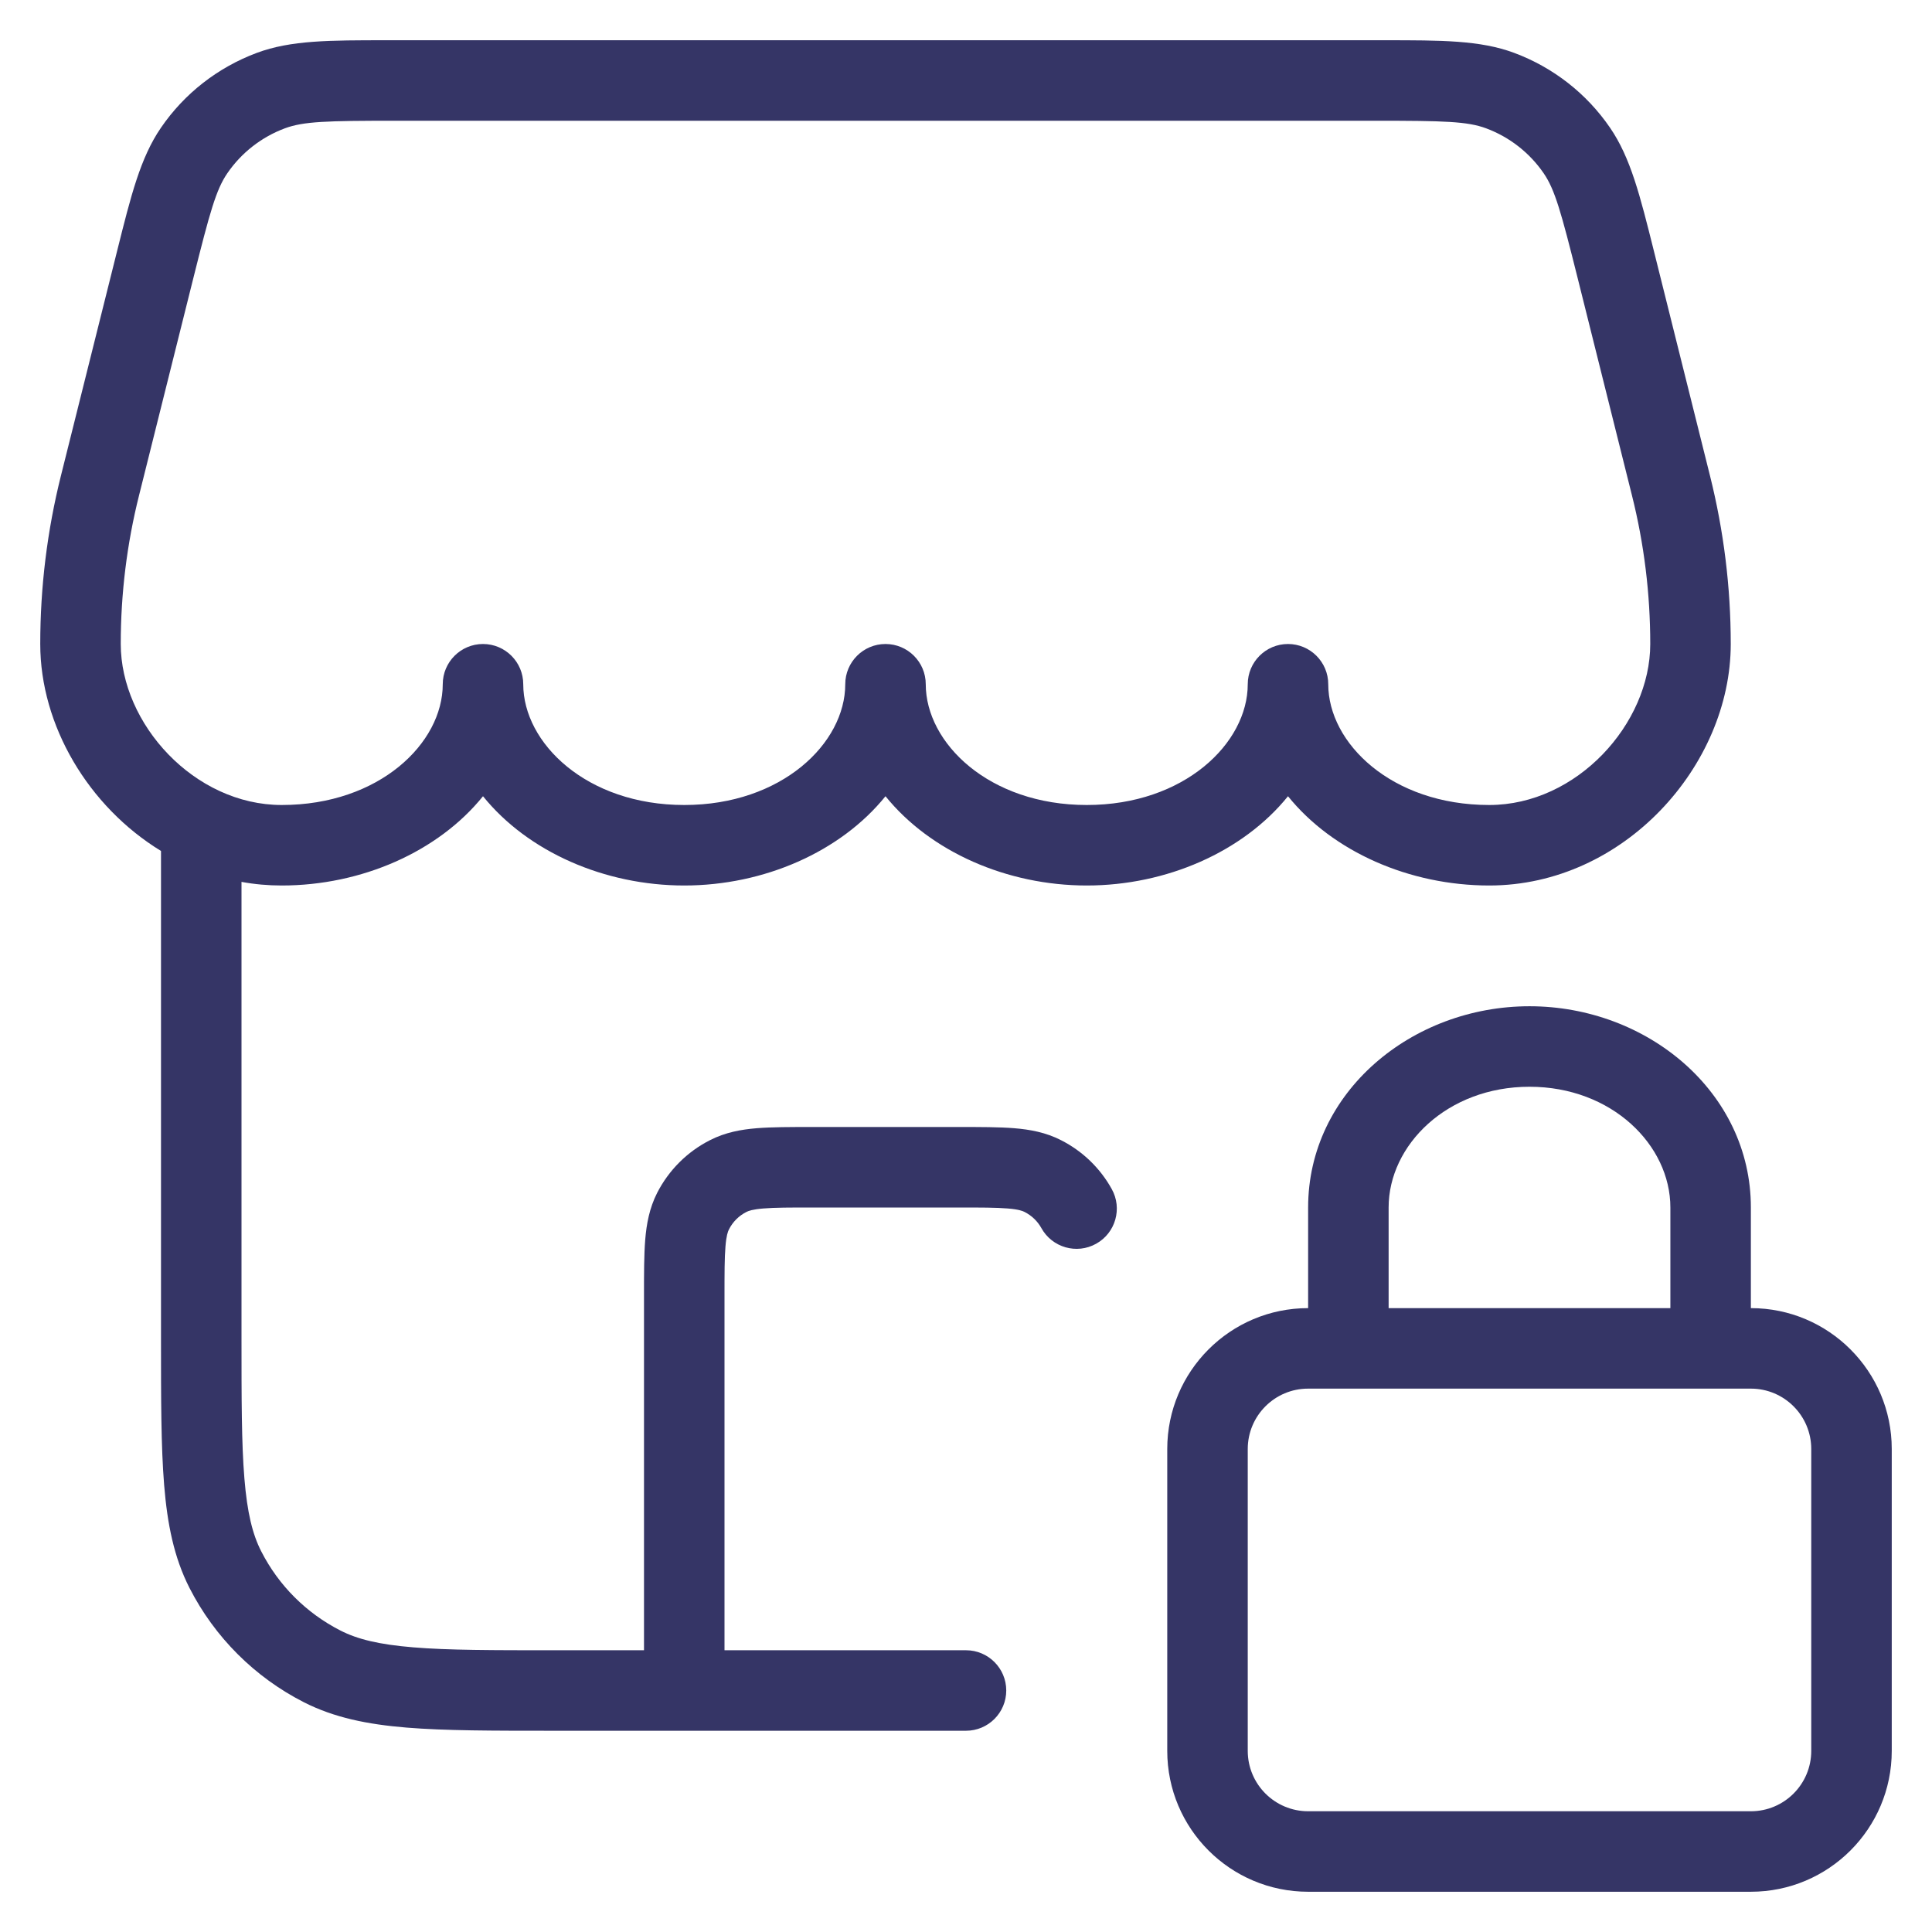 <svg width="24" height="24" viewBox="0 0 24 24" fill="none" xmlns="http://www.w3.org/2000/svg">
<g clip-path="url(#clip0_9001_289503)">
<path fill-rule="evenodd" clip-rule="evenodd" d="M4.803 0.5C4.098 0.5 3.613 0.499 3.19 0.657C2.707 0.837 2.291 1.161 2 1.586C1.744 1.959 1.627 2.429 1.456 3.113L0.757 5.909C0.586 6.593 0.5 7.295 0.5 8C0.5 9.014 1.099 10.02 2 10.571L2 16.622C2 17.373 2 17.968 2.039 18.447C2.079 18.936 2.162 19.349 2.354 19.726C2.666 20.337 3.163 20.834 3.775 21.146C4.151 21.337 4.564 21.421 5.053 21.461C5.532 21.5 6.127 21.5 6.878 21.5H8.494L8.5 21.5L8.506 21.5H12C12.276 21.5 12.5 21.276 12.5 21C12.5 20.724 12.276 20.5 12 20.5H9V16.1C9 15.812 9 15.626 9.012 15.484C9.023 15.348 9.042 15.298 9.055 15.273C9.102 15.179 9.179 15.102 9.273 15.055C9.298 15.042 9.348 15.023 9.484 15.012C9.626 15 9.812 15 10.1 15H11.9C12.188 15 12.374 15 12.516 15.012C12.652 15.023 12.702 15.042 12.727 15.055C12.816 15.1 12.889 15.17 12.937 15.257C13.071 15.498 13.376 15.585 13.617 15.45C13.858 15.316 13.945 15.011 13.81 14.77C13.666 14.51 13.447 14.299 13.181 14.164C12.992 14.067 12.795 14.031 12.598 14.015C12.41 14 12.183 14 11.919 14H10.081C9.817 14 9.59 14 9.402 14.015C9.205 14.031 9.008 14.067 8.819 14.164C8.537 14.307 8.307 14.537 8.163 14.819C8.067 15.008 8.031 15.205 8.015 15.402C8 15.59 8 15.817 8 16.081V20.5H6.9C6.122 20.5 5.568 20.5 5.135 20.464C4.707 20.429 4.44 20.363 4.229 20.255C3.805 20.039 3.461 19.695 3.245 19.271C3.137 19.06 3.071 18.793 3.036 18.366C3 17.932 3 17.378 3 16.6V10.955C3.162 10.985 3.329 11 3.5 11C4.491 11 5.443 10.581 6 9.891C6.557 10.581 7.509 11 8.5 11C9.491 11 10.443 10.581 11 9.891C11.557 10.581 12.509 11 13.5 11C14.491 11 15.443 10.581 16 9.891C16.557 10.581 17.509 11 18.5 11C20.173 11 21.5 9.509 21.5 8C21.5 7.295 21.413 6.593 21.242 5.909L20.544 3.113C20.373 2.429 20.256 1.959 20 1.586C19.709 1.161 19.293 0.837 18.81 0.657C18.387 0.499 17.901 0.5 17.197 0.5H4.803ZM8.5 10C7.286 10 6.5 9.23 6.5 8.5C6.5 8.224 6.276 8 6 8C5.724 8 5.5 8.224 5.5 8.5C5.5 9.23 4.714 10 3.5 10C2.412 10 1.5 8.991 1.5 8C1.5 7.377 1.576 6.756 1.728 6.151L2.403 3.45C2.607 2.635 2.684 2.356 2.824 2.152C2.999 1.897 3.249 1.702 3.539 1.594C3.771 1.508 4.06 1.5 4.9 1.5H17.1C17.94 1.5 18.229 1.508 18.461 1.594C18.751 1.702 19.001 1.897 19.176 2.152C19.316 2.356 19.393 2.635 19.597 3.45L20.272 6.151C20.424 6.756 20.5 7.377 20.5 8C20.5 8.991 19.588 10 18.5 10C17.285 10 16.5 9.23 16.5 8.5C16.5 8.224 16.276 8 16 8C15.724 8 15.5 8.224 15.5 8.5C15.5 9.23 14.714 10 13.5 10C12.286 10 11.5 9.23 11.5 8.5C11.5 8.224 11.276 8 11 8C10.724 8 10.5 8.224 10.5 8.5C10.5 9.23 9.714 10 8.5 10Z" fill="#353566"/>
<path fill-rule="evenodd" clip-rule="evenodd" d="M16.25 15C16.25 13.566 17.538 12.5 19 12.5C20.462 12.5 21.75 13.566 21.75 15V16.25C22.716 16.25 23.5 17.034 23.5 18V21.75C23.5 22.716 22.716 23.5 21.75 23.5H16.25C15.284 23.5 14.5 22.716 14.5 21.75V18C14.5 17.034 15.284 16.25 16.25 16.25V15ZM17.25 16.25H20.75V15C20.75 14.225 20.023 13.5 19 13.5C17.977 13.5 17.25 14.225 17.25 15V16.25ZM16.25 17.25C15.836 17.25 15.5 17.586 15.5 18V21.75C15.5 22.164 15.836 22.5 16.25 22.5H21.75C22.164 22.5 22.5 22.164 22.5 21.75V18C22.5 17.586 22.164 17.25 21.75 17.25H16.25Z" fill="#353566"/>
</g>
<defs>
<clipPath id="clip0_9001_289503">
<rect width="24" height="24" fill="white"/>
</clipPath>
</defs>
</svg>
